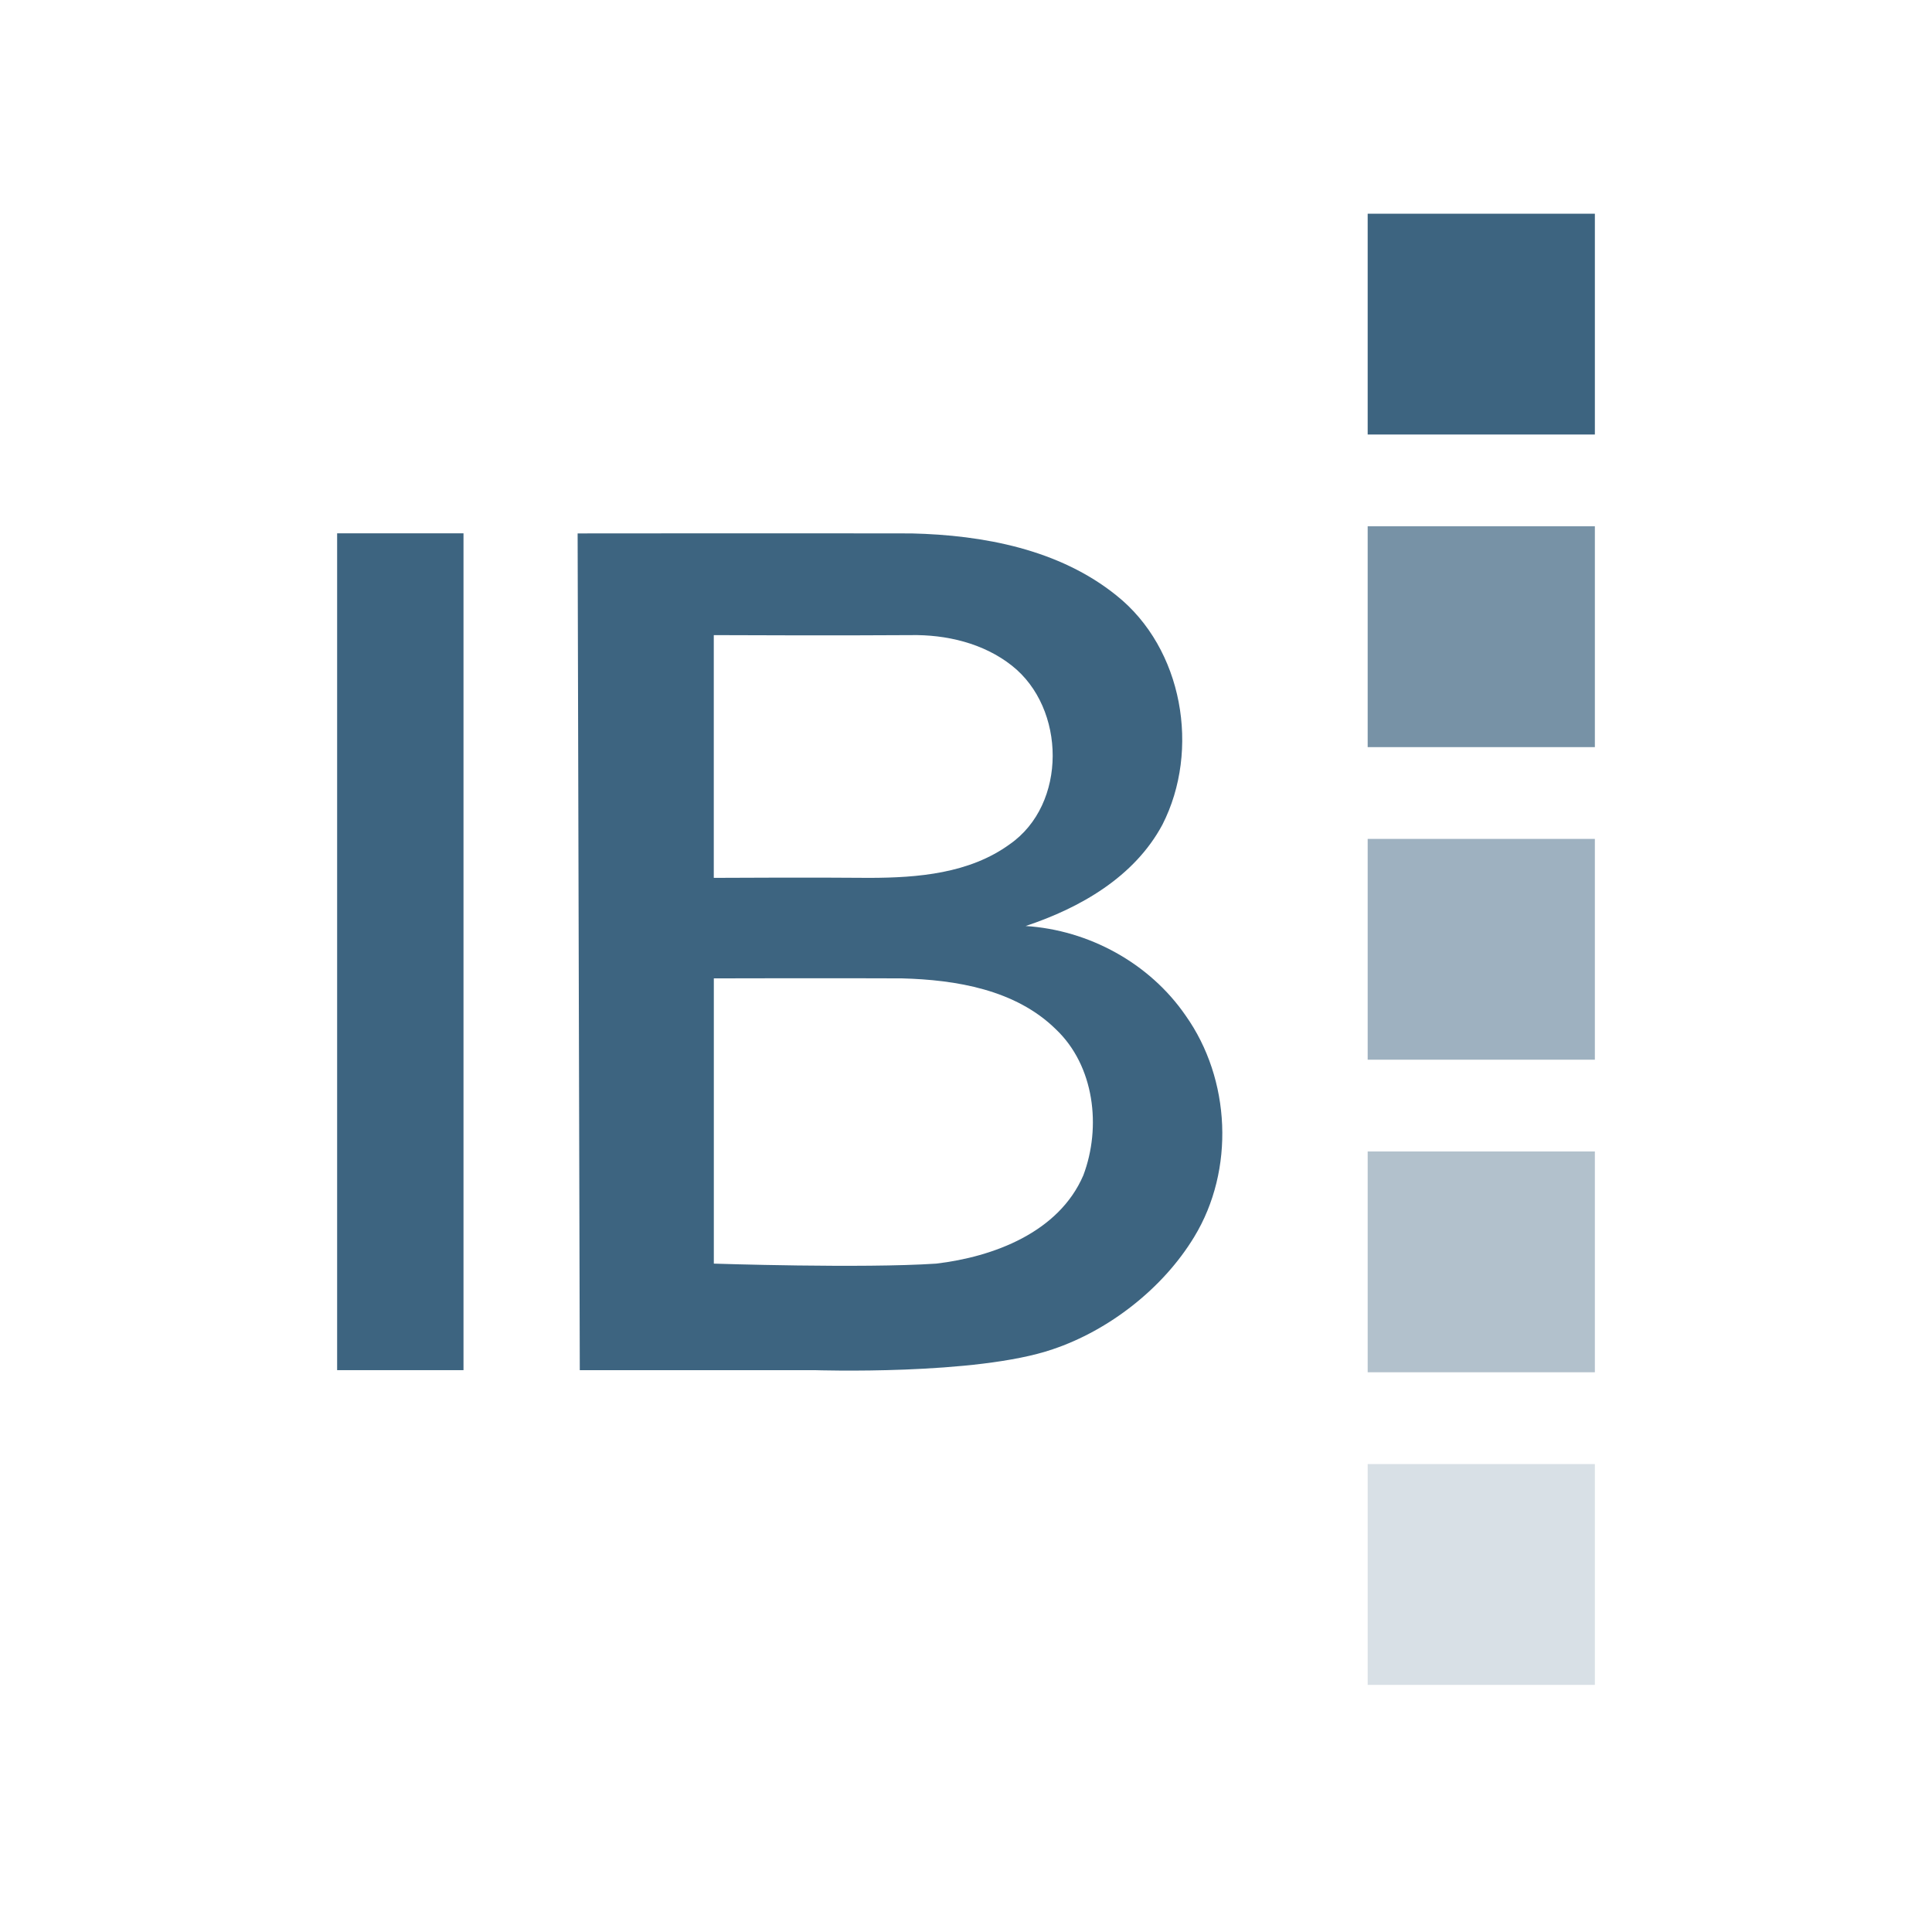 <?xml version="1.0" encoding="utf-8"?>
<!-- Generator: Adobe Illustrator 17.0.0, SVG Export Plug-In . SVG Version: 6.00 Build 0)  -->
<!DOCTYPE svg PUBLIC "-//W3C//DTD SVG 1.1//EN" "http://www.w3.org/Graphics/SVG/1.1/DTD/svg11.dtd">
<svg version="1.1" id="Layer_1" xmlns="http://www.w3.org/2000/svg" x="0px" y="0px"
     width="42px" height="42px" viewBox="0 0 42 42" enable-background="new 0 0 42 42" xml:space="preserve">
<g>
	<path fill="none" d="M18.906,19.084c1.045-0.003,2.167-0.095,3.042-0.729c1.256-0.87,1.225-2.959,0.049-3.885
		c-0.619-0.489-1.429-0.678-2.205-0.663c-1.425,0.012-4.274,0-4.274,0v5.277C15.518,19.084,17.776,19.072,18.906,19.084z"/>
  <path fill="none" d="M19.605,21.269c-1.362-0.007-4.088,0-4.088,0v6.201c0,0,3.228,0.107,4.834,0
		c1.244-0.146,2.664-0.678,3.198-1.918c0.397-1.05,0.243-2.384-0.6-3.179C22.075,21.514,20.784,21.3,19.605,21.269z"/>
  <rect x="7.329" y="11.594" fill="#3D6480" width="2.747" height="18.192"/>
  <path fill="#3D6480" d="M22.296,20.131c1.186-0.394,2.363-1.065,2.973-2.202c0.829-1.623,0.447-3.831-0.997-4.983
		c-1.244-1.004-2.895-1.313-4.454-1.35c-2.41-0.005-7.261,0-7.261,0l0.047,18.19h5.105c0,0,3.514,0.117,5.176-0.454
		c1.223-0.411,2.396-1.321,3.076-2.443c0.886-1.455,0.796-3.428-0.188-4.814C24.991,20.938,23.668,20.217,22.296,20.131z
		 M15.518,13.807c0,0,2.85,0.012,4.274,0c0.776-0.015,1.586,0.174,2.205,0.663c1.176,0.926,1.207,3.015-0.049,3.885
		c-0.875,0.635-1.997,0.727-3.042,0.729c-1.13-0.012-3.389,0-3.389,0V13.807z M23.55,25.552c-0.534,1.24-1.954,1.771-3.198,1.918
		c-1.606,0.107-4.834,0-4.834,0v-6.201c0,0,2.726-0.007,4.088,0c1.179,0.031,2.47,0.245,3.345,1.104
		C23.793,23.168,23.947,24.502,23.55,25.552z"/>
  <rect x="29.732" y="25.032" fill="#B2C1CC" width="4.939" height="4.8"/>
  <rect x="29.732" y="18.237" fill="#9EB1C0" width="4.939" height="4.8"/>
  <rect x="29.732" y="11.441" fill="#7792A6" width="4.939" height="4.801"/>
  <rect x="29.732" y="4.646" fill="#3D6480" width="4.939" height="4.8"/>
  <rect x="29.732" y="31.828" fill="#D8E0E6" width="4.939" height="4.8"/>
</g>
</svg>
